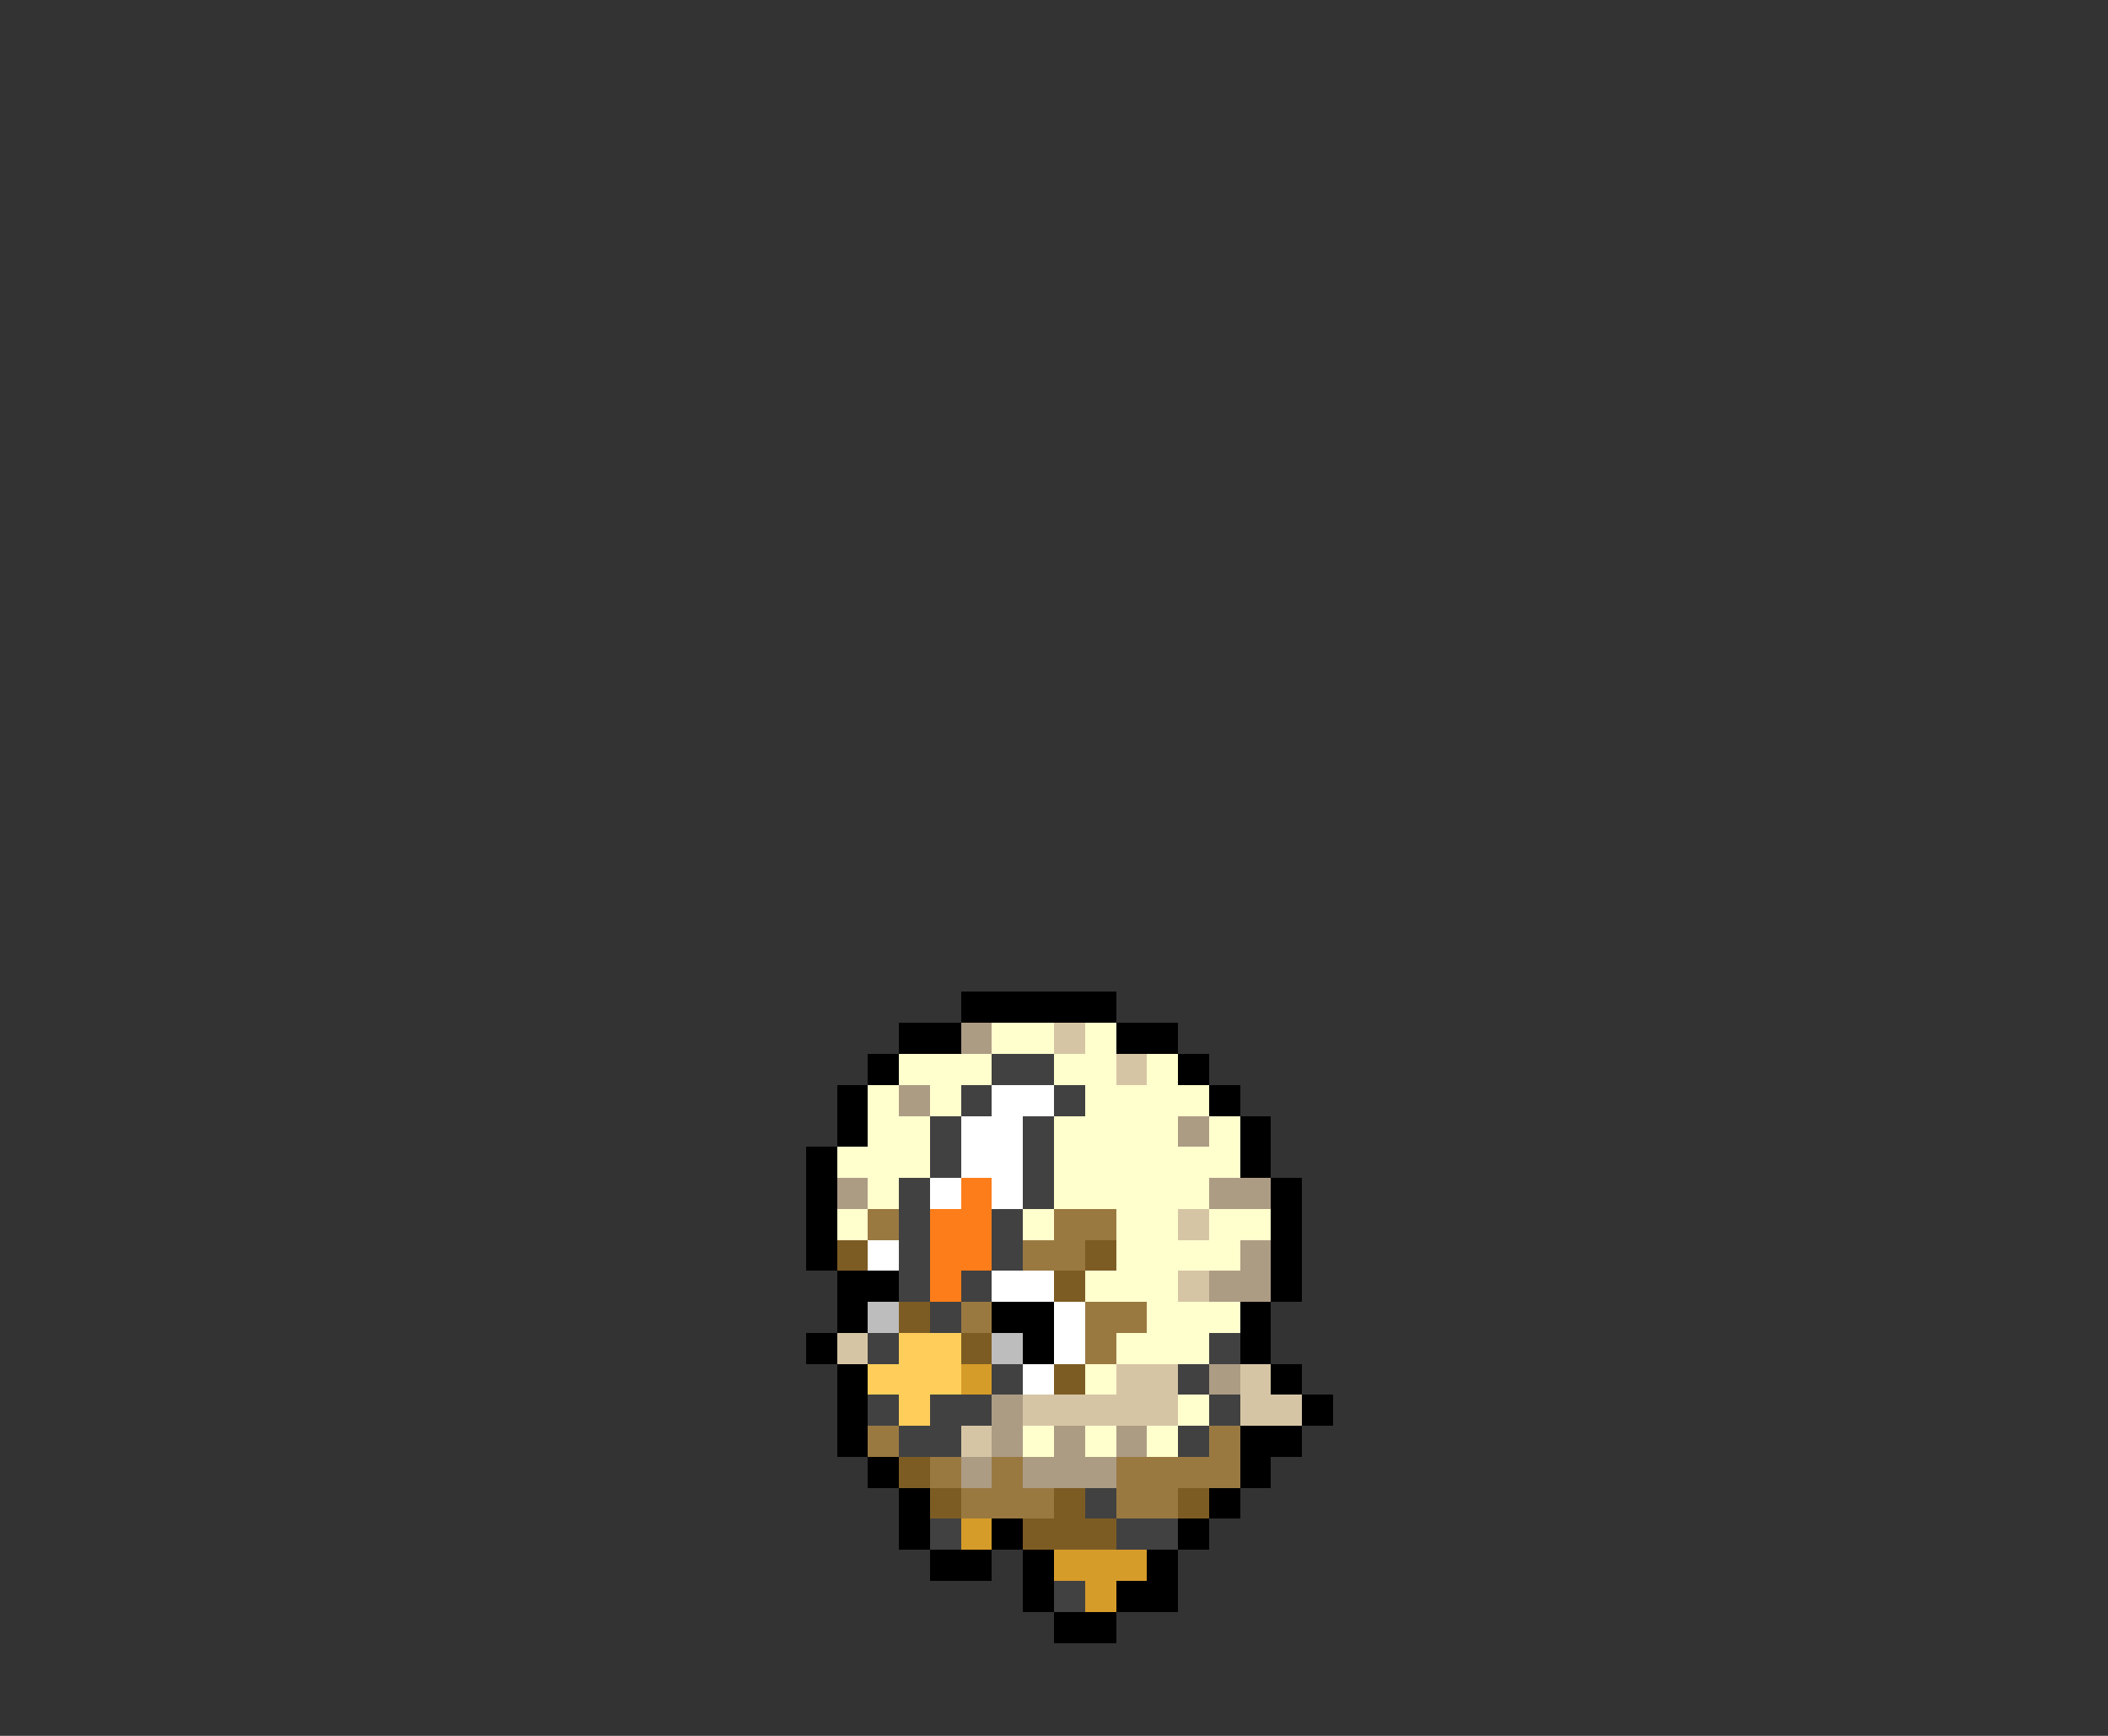 <svg xmlns="http://www.w3.org/2000/svg" viewBox="0 -0.5 68 56" shape-rendering="crispEdges">
<rect x="0" y="-0.5" width="68" height="56" fill="#333333" stroke="none"/>
<path stroke="#000000" d="M31 32h5M29 33h2M36 33h2M28 34h1M38 34h1M27 35h1M39 35h1M27 36h1M40 36h1M26 37h1M40 37h1M26 38h1M41 38h1M26 39h1M41 39h1M26 40h1M41 40h1M27 41h2M41 41h1M27 42h1M32 42h2M40 42h1M26 43h1M33 43h1M40 43h1M27 44h1M41 44h1M27 45h1M42 45h1M27 46h1M40 46h2M28 47h1M40 47h1M29 48h1M39 48h1M29 49h1M32 49h1M38 49h1M30 50h2M33 50h1M37 50h1M33 51h1M36 51h2M34 52h2" />
<path stroke="#ad9c84" d="M31 33h1M29 35h1M38 36h1M27 38h1M39 38h2M40 40h1M39 41h2M39 44h1M32 45h1M32 46h1M34 46h1M36 46h1M31 47h1M33 47h3" />
<path stroke="#ffffce" d="M32 33h2M35 33h1M29 34h3M34 34h2M37 34h1M28 35h1M30 35h1M35 35h4M28 36h2M34 36h4M39 36h1M27 37h3M34 37h6M28 38h1M34 38h5M27 39h1M33 39h1M36 39h2M39 39h2M36 40h4M35 41h3M37 42h3M36 43h3M35 44h1M38 45h1M33 46h1M35 46h1M37 46h1" />
<path stroke="#d6c5a5" d="M34 33h1M36 34h1M38 39h1M38 41h1M27 43h1M36 44h2M40 44h1M33 45h5M40 45h2M31 46h1" />
<path stroke="#414141" d="M32 34h2M31 35h1M34 35h1M30 36h1M33 36h1M30 37h1M33 37h1M29 38h1M33 38h1M29 39h1M32 39h1M29 40h1M32 40h1M29 41h1M31 41h1M30 42h1M28 43h1M39 43h1M32 44h1M38 44h1M28 45h1M30 45h2M39 45h1M29 46h2M38 46h1M35 48h1M30 49h1M36 49h2M34 51h1" />
<path stroke="#ffffff" d="M32 35h2M31 36h2M31 37h2M30 38h1M32 38h1M28 40h1M32 41h2M34 42h1M34 43h1M33 44h1" />
<path stroke="#fc7d1a" d="M31 38h1M30 39h2M30 40h2M30 41h1" />
<path stroke="#9a7941" d="M28 39h1M34 39h2M33 40h2M31 42h1M35 42h2M35 43h1M28 46h1M39 46h1M30 47h1M32 47h1M36 47h4M31 48h3M36 48h2" />
<path stroke="#7d5c24" d="M27 40h1M35 40h1M34 41h1M29 42h1M31 43h1M34 44h1M29 47h1M30 48h1M34 48h1M38 48h1M33 49h3" />
<path stroke="#bdbdbd" d="M28 42h1M32 43h1" />
<path stroke="#ffce5a" d="M29 43h2M28 44h3M29 45h1" />
<path stroke="#d69c29" d="M31 44h1M31 49h1M34 50h3M35 51h1" />
</svg>